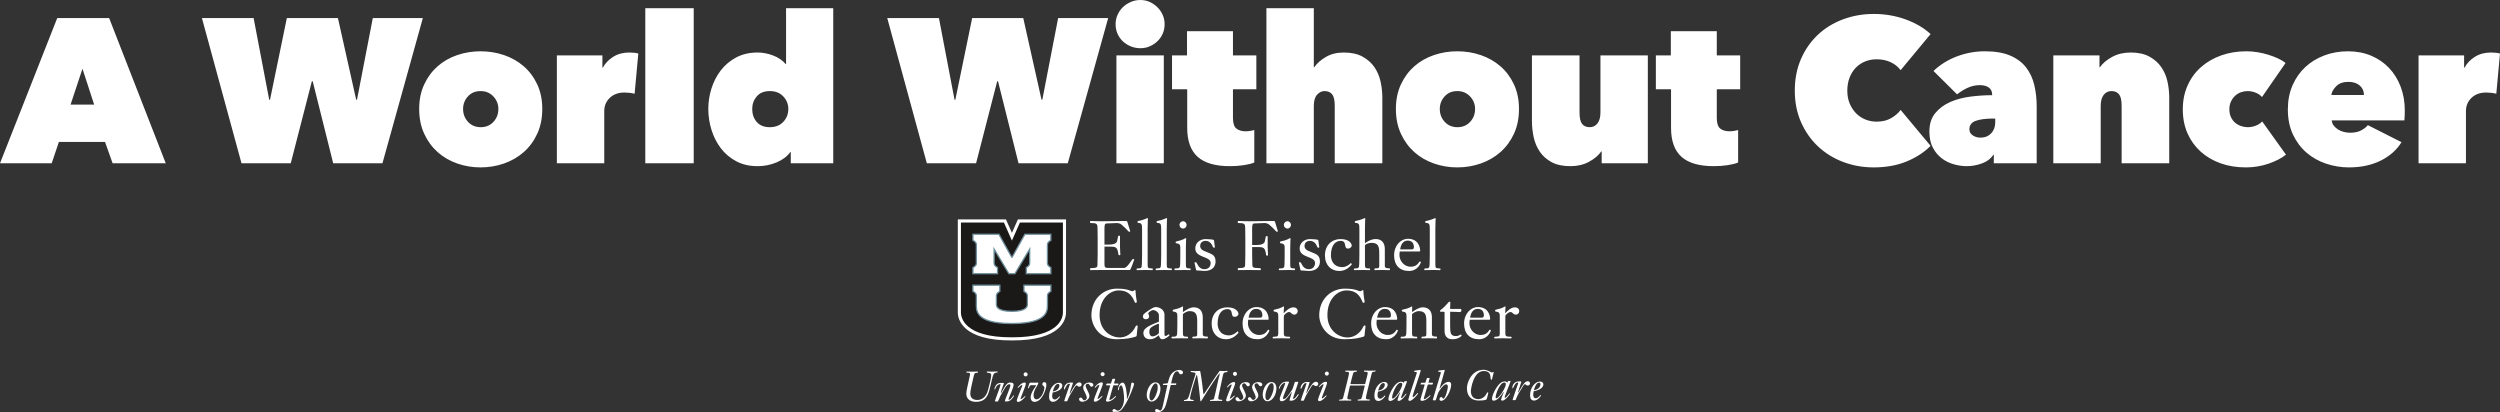 <?xml version="1.0" encoding="UTF-8" standalone="no"?>
<svg width="800px" height="132px" viewBox="0 0 800 132" version="1.1" xmlns="http://www.w3.org/2000/svg" xmlns:xlink="http://www.w3.org/1999/xlink" xmlns:sketch="http://www.bohemiancoding.com/sketch/ns">
    <rect x="0" y="0" width="800" height="132" fill="#333333" stroke="none"/>
    <!-- Generator: Sketch 3.4.2 (15857) - http://www.bohemiancoding.com/sketch -->
    <title>project-awwoc-logo</title>
    <desc>Created with Sketch.</desc>
    <defs>
        <path id="path-1" d="M0,63 L186.875,63 L186.875,0.791 L0,0.791"></path>
    </defs>
    <g id="Homepage" stroke="none" stroke-width="1" fill="none" fill-rule="evenodd" sketch:type="MSPage">
        <g id="Desktop-HD" sketch:type="MSArtboardGroup" transform="translate(-320, -4542)">
            <g id="project-awwoc" sketch:type="MSLayerGroup" transform="translate(0, 4096)">
                <g id="project-awwoc-logo" transform="translate(320, 446)">
                    <path d="M18.316,5.777 L34.924,5.777 L53.043,52.255 L36.04,52.255 L33.611,45.428 L18.841,45.428 L16.543,52.255 L0,52.255 L18.316,5.777 Z M26.39,21.992 L22.583,33.48 L30.132,33.48 L26.39,21.992 Z M93.037,52.255 L77.281,52.255 L64.612,5.777 L81.155,5.777 L86.144,31.905 L86.406,31.905 L91.79,5.777 L108.136,5.777 L113.978,31.905 L114.241,31.905 L119.296,5.777 L135.314,5.777 L122.381,52.255 L106.626,52.255 L100.061,25.996 L99.798,25.996 L93.037,52.255 Z M173.528,34.859 C173.528,37.835 172.992,40.482 171.919,42.802 C170.847,45.122 169.403,47.08 167.587,48.677 C165.77,50.275 163.67,51.489 161.284,52.321 C158.899,53.152 156.394,53.568 153.768,53.568 C151.186,53.568 148.702,53.152 146.317,52.321 C143.932,51.489 141.842,50.275 140.048,48.677 C138.253,47.08 136.82,45.122 135.748,42.802 C134.675,40.482 134.139,37.835 134.139,34.859 C134.139,31.926 134.675,29.312 135.748,27.014 C136.82,24.716 138.253,22.78 140.048,21.204 C141.842,19.629 143.932,18.436 146.317,17.626 C148.702,16.817 151.186,16.412 153.768,16.412 C156.394,16.412 158.899,16.817 161.284,17.626 C163.67,18.436 165.77,19.629 167.587,21.204 C169.403,22.78 170.847,24.716 171.919,27.014 C172.992,29.312 173.528,31.926 173.528,34.859 L173.528,34.859 Z M153.768,29.147 C152.105,29.147 150.759,29.716 149.731,30.854 C148.702,31.992 148.188,33.327 148.188,34.859 C148.188,36.478 148.713,37.857 149.763,38.995 C150.814,40.132 152.17,40.701 153.834,40.701 C155.497,40.701 156.853,40.132 157.904,38.995 C158.954,37.857 159.479,36.478 159.479,34.859 C159.479,33.327 158.943,31.992 157.871,30.854 C156.799,29.716 155.431,29.147 153.768,29.147 L153.768,29.147 Z M178.196,17.725 L192.77,17.725 L192.77,21.664 L192.901,21.664 C193.645,20.263 194.75,19.103 196.216,18.184 C197.682,17.265 199.4,16.806 201.369,16.806 C202.551,16.806 203.514,16.915 204.258,17.134 L203.076,30.001 C202.595,29.87 202.059,29.771 201.468,29.705 C200.877,29.64 200.341,29.607 199.86,29.607 C197.89,29.607 196.315,30.176 195.133,31.314 C193.951,32.452 193.361,33.852 193.361,35.515 L193.361,52.255 L178.196,52.255 L178.196,17.725 Z M206.497,2.626 L221.99,2.626 L221.99,52.255 L206.497,52.255 L206.497,2.626 Z M226.658,34.859 C226.658,32.627 226.997,30.438 227.676,28.294 C228.354,26.15 229.35,24.224 230.663,22.517 C231.976,20.81 233.617,19.432 235.586,18.381 C237.556,17.331 239.831,16.806 242.414,16.806 C244.077,16.806 245.74,17.123 247.403,17.758 C249.066,18.392 250.401,19.3 251.407,20.482 L251.539,20.482 L251.539,2.626 L266.637,2.626 L266.637,52.255 L253.048,52.255 L253.048,48.645 L252.917,48.645 C251.911,50.045 250.444,51.15 248.519,51.96 C246.593,52.769 244.558,53.174 242.414,53.174 C239.831,53.174 237.556,52.649 235.586,51.599 C233.617,50.548 231.976,49.159 230.663,47.43 C229.35,45.701 228.354,43.743 227.676,41.555 C226.997,39.366 226.658,37.135 226.658,34.859 L226.658,34.859 Z M240.707,34.859 C240.707,36.522 241.188,37.911 242.151,39.027 C243.114,40.143 244.514,40.701 246.352,40.701 C248.147,40.701 249.58,40.132 250.652,38.995 C251.725,37.857 252.261,36.478 252.261,34.859 C252.261,33.327 251.725,31.992 250.652,30.854 C249.58,29.716 248.147,29.147 246.352,29.147 C244.514,29.147 243.114,29.716 242.151,30.854 C241.188,31.992 240.707,33.327 240.707,34.859 L240.707,34.859 Z M312.343,52.255 L296.587,52.255 L283.917,5.777 L300.46,5.777 L305.45,31.905 L305.712,31.905 L311.095,5.777 L327.441,5.777 L333.284,31.905 L333.547,31.905 L338.602,5.777 L354.619,5.777 L341.687,52.255 L325.932,52.255 L319.367,25.996 L319.104,25.996 L312.343,52.255 Z M357.253,17.725 L372.417,17.725 L372.417,52.255 L357.253,52.255 L357.253,17.725 Z M356.99,7.746 C356.99,6.696 357.198,5.7 357.614,4.759 C358.029,3.818 358.598,2.998 359.321,2.298 C360.043,1.597 360.885,1.039 361.848,0.624 C362.811,0.208 363.839,0 364.933,0 C365.984,0 366.968,0.208 367.888,0.624 C368.807,1.039 369.627,1.597 370.349,2.298 C371.071,2.998 371.64,3.818 372.056,4.759 C372.472,5.7 372.68,6.696 372.68,7.746 C372.68,8.841 372.472,9.858 372.056,10.799 C371.64,11.74 371.071,12.55 370.349,13.228 C369.627,13.906 368.807,14.442 367.888,14.836 C366.968,15.23 365.984,15.427 364.933,15.427 C363.839,15.427 362.811,15.23 361.848,14.836 C360.885,14.442 360.043,13.906 359.321,13.228 C358.598,12.55 358.029,11.74 357.614,10.799 C357.198,9.858 356.99,8.841 356.99,7.746 L356.99,7.746 Z M393.563,53.174 C388.924,53.174 385.488,52.179 383.256,50.187 C381.024,48.196 379.908,45.1 379.908,40.898 L379.908,28.557 L375.05,28.557 L375.05,17.725 L379.843,17.725 L379.843,9.978 L394.548,9.978 L394.548,17.725 L402.031,17.725 L402.031,28.557 L394.548,28.557 L394.548,37.747 C394.548,39.41 394.909,40.537 395.631,41.128 C396.353,41.719 397.349,42.014 398.618,42.014 C399.099,42.014 399.602,41.971 400.128,41.883 C400.653,41.795 401.069,41.708 401.375,41.62 L401.375,51.993 C400.587,52.343 399.482,52.627 398.06,52.846 C396.637,53.065 395.138,53.174 393.563,53.174 L393.563,53.174 Z M430.004,16.806 C432.412,16.806 434.414,17.243 436.011,18.119 C437.609,18.994 438.878,20.121 439.819,21.499 C440.76,22.878 441.416,24.421 441.788,26.128 C442.16,27.834 442.346,29.541 442.346,31.248 L442.346,52.255 L427.116,52.255 L427.116,33.874 C427.116,32.123 426.842,30.898 426.295,30.198 C425.748,29.498 424.928,29.147 423.834,29.147 C422.958,29.147 422.171,29.53 421.47,30.296 C420.77,31.062 420.42,32.277 420.42,33.94 L420.42,52.255 L405.255,52.255 L405.255,2.626 L420.42,2.626 L420.42,21.532 L420.551,21.532 C421.427,20.263 422.674,19.158 424.293,18.217 C425.912,17.276 427.816,16.806 430.004,16.806 L430.004,16.806 Z M486.075,34.859 C486.075,37.835 485.538,40.482 484.466,42.802 C483.394,45.122 481.95,47.08 480.133,48.677 C478.317,50.275 476.217,51.489 473.831,52.321 C471.446,53.152 468.941,53.568 466.315,53.568 C463.733,53.568 461.249,53.152 458.864,52.321 C456.479,51.489 454.389,50.275 452.594,48.677 C450.8,47.08 449.367,45.122 448.295,42.802 C447.222,40.482 446.686,37.835 446.686,34.859 C446.686,31.926 447.222,29.312 448.295,27.014 C449.367,24.716 450.8,22.78 452.594,21.204 C454.389,19.629 456.479,18.436 458.864,17.626 C461.249,16.817 463.733,16.412 466.315,16.412 C468.941,16.412 471.446,16.817 473.831,17.626 C476.217,18.436 478.317,19.629 480.133,21.204 C481.95,22.78 483.394,24.716 484.466,27.014 C485.538,29.312 486.075,31.926 486.075,34.859 L486.075,34.859 Z M466.315,29.147 C464.652,29.147 463.306,29.716 462.277,30.854 C461.249,31.992 460.735,33.327 460.735,34.859 C460.735,36.478 461.26,37.857 462.31,38.995 C463.361,40.132 464.717,40.701 466.38,40.701 C468.043,40.701 469.4,40.132 470.451,38.995 C471.501,37.857 472.026,36.478 472.026,34.859 C472.026,33.327 471.49,31.992 470.418,30.854 C469.345,29.716 467.978,29.147 466.315,29.147 L466.315,29.147 Z M527.308,52.255 L512.538,52.255 L512.538,48.448 L512.406,48.448 C511.531,49.717 510.229,50.822 508.5,51.763 C506.772,52.704 504.791,53.174 502.559,53.174 C500.108,53.174 498.095,52.748 496.52,51.894 C494.944,51.041 493.686,49.925 492.745,48.546 C491.804,47.168 491.148,45.614 490.776,43.885 C490.404,42.157 490.218,40.439 490.218,38.732 L490.218,17.725 L505.448,17.725 L505.448,35.975 C505.448,37.725 505.721,38.951 506.268,39.651 C506.815,40.351 507.636,40.701 508.73,40.701 C509.737,40.701 510.557,40.297 511.192,39.487 C511.827,38.677 512.144,37.507 512.144,35.975 L512.144,17.725 L527.308,17.725 L527.308,52.255 Z M548.388,53.174 C543.749,53.174 540.314,52.179 538.082,50.187 C535.85,48.196 534.734,45.1 534.734,40.898 L534.734,28.557 L529.876,28.557 L529.876,17.725 L534.668,17.725 L534.668,9.978 L549.373,9.978 L549.373,17.725 L556.857,17.725 L556.857,28.557 L549.373,28.557 L549.373,37.747 C549.373,39.41 549.734,40.537 550.456,41.128 C551.178,41.719 552.174,42.014 553.443,42.014 C553.925,42.014 554.428,41.971 554.953,41.883 C555.478,41.795 555.894,41.708 556.2,41.62 L556.2,51.993 C555.413,52.343 554.308,52.627 552.885,52.846 C551.463,53.065 549.964,53.174 548.388,53.174 L548.388,53.174 Z M574.334,29.016 C574.334,25.296 574.99,21.926 576.303,18.906 C577.616,15.887 579.41,13.305 581.686,11.16 C583.962,9.016 586.643,7.363 589.728,6.204 C592.813,5.044 596.107,4.464 599.608,4.464 C603.197,4.464 606.588,5.044 609.783,6.204 C612.978,7.363 615.648,8.928 617.792,10.897 L608.208,22.451 C607.332,21.313 606.238,20.449 604.925,19.858 C603.612,19.267 602.146,18.972 600.527,18.972 C599.214,18.972 597.989,19.202 596.851,19.661 C595.713,20.121 594.717,20.788 593.864,21.664 C593.01,22.539 592.343,23.6 591.862,24.848 C591.38,26.095 591.139,27.484 591.139,29.016 C591.139,30.548 591.391,31.916 591.894,33.119 C592.398,34.323 593.076,35.362 593.929,36.237 C594.783,37.113 595.779,37.78 596.916,38.24 C598.054,38.699 599.258,38.929 600.527,38.929 C602.321,38.929 603.864,38.557 605.155,37.813 C606.446,37.069 607.464,36.194 608.208,35.187 L617.792,46.675 C615.692,48.776 613.109,50.45 610.046,51.697 C606.982,52.945 603.503,53.568 599.608,53.568 C596.107,53.568 592.813,52.977 589.728,51.796 C586.643,50.614 583.962,48.94 581.686,46.774 C579.41,44.607 577.616,42.025 576.303,39.027 C574.99,36.029 574.334,32.692 574.334,29.016 L574.334,29.016 Z M637.625,37.944 C635.393,37.944 633.599,38.185 632.242,38.666 C630.885,39.148 630.207,40.045 630.207,41.358 C630.207,41.839 630.316,42.244 630.535,42.572 C630.754,42.901 631.038,43.174 631.389,43.393 C631.739,43.612 632.122,43.776 632.537,43.885 C632.953,43.995 633.336,44.049 633.686,44.049 C635.13,44.049 636.29,43.59 637.165,42.671 C638.041,41.752 638.478,40.57 638.478,39.126 L638.478,37.944 L637.625,37.944 Z M637.494,30.329 C637.494,29.279 637.133,28.502 636.411,27.999 C635.688,27.495 634.737,27.244 633.555,27.244 C632.154,27.244 630.831,27.539 629.583,28.13 C628.336,28.721 627.231,29.41 626.268,30.198 L618.719,22.714 C620.819,20.701 623.314,19.147 626.202,18.053 C629.091,16.959 632.067,16.412 635.13,16.412 C638.413,16.412 641.126,16.871 643.271,17.79 C645.415,18.709 647.111,19.979 648.358,21.598 C649.606,23.217 650.481,25.099 650.984,27.244 C651.488,29.388 651.739,31.664 651.739,34.071 L651.739,52.255 L638.019,52.255 L638.019,49.498 L637.888,49.498 C637.012,50.811 635.765,51.752 634.146,52.321 C632.526,52.89 630.951,53.174 629.419,53.174 C628.062,53.174 626.673,52.977 625.251,52.583 C623.828,52.19 622.537,51.555 621.377,50.68 C620.218,49.804 619.266,48.667 618.522,47.266 C617.778,45.866 617.406,44.137 617.406,42.08 C617.406,39.673 618.029,37.714 619.277,36.204 C620.524,34.695 622.11,33.513 624.036,32.66 C625.962,31.806 628.117,31.226 630.502,30.92 C632.887,30.614 635.218,30.46 637.494,30.46 L637.494,30.329 Z M657.064,17.725 L671.835,17.725 L671.835,21.532 L671.966,21.532 C672.841,20.263 674.143,19.158 675.872,18.217 C677.601,17.276 679.581,16.806 681.813,16.806 C684.22,16.806 686.222,17.243 687.82,18.119 C689.417,18.994 690.686,20.121 691.627,21.499 C692.568,22.878 693.225,24.421 693.597,26.128 C693.969,27.834 694.155,29.541 694.155,31.248 L694.155,52.255 L678.924,52.255 L678.924,33.874 C678.924,32.123 678.651,30.898 678.104,30.198 C677.557,29.498 676.736,29.147 675.642,29.147 C674.636,29.147 673.815,29.552 673.18,30.362 C672.546,31.172 672.228,32.342 672.228,33.874 L672.228,52.255 L657.064,52.255 L657.064,17.725 Z M718.648,53.568 C715.716,53.568 713.025,53.131 710.574,52.255 C708.123,51.38 706,50.133 704.206,48.513 C702.412,46.894 701.011,44.947 700.005,42.671 C698.998,40.395 698.495,37.835 698.495,34.99 C698.495,32.189 699.009,29.64 700.037,27.342 C701.066,25.044 702.499,23.086 704.337,21.467 C706.175,19.847 708.331,18.6 710.804,17.725 C713.276,16.849 715.957,16.412 718.845,16.412 C720.027,16.412 721.22,16.51 722.423,16.707 C723.627,16.904 724.786,17.178 725.902,17.528 C727.018,17.878 728.047,18.272 728.988,18.709 C729.929,19.147 730.727,19.629 731.384,20.154 L723.835,31.051 C723.309,30.438 722.62,29.968 721.767,29.64 C720.913,29.312 720.093,29.147 719.305,29.147 C718.561,29.147 717.839,29.268 717.139,29.508 C716.438,29.749 715.815,30.121 715.268,30.624 C714.72,31.128 714.272,31.74 713.922,32.463 C713.572,33.185 713.397,34.027 713.397,34.99 C713.397,35.953 713.572,36.795 713.922,37.517 C714.272,38.24 714.72,38.83 715.268,39.29 C715.815,39.749 716.438,40.1 717.139,40.34 C717.839,40.581 718.561,40.701 719.305,40.701 C720.18,40.701 721.034,40.537 721.865,40.209 C722.697,39.881 723.375,39.432 723.9,38.863 L731.515,49.498 C730.071,50.636 728.2,51.599 725.902,52.387 C723.605,53.174 721.187,53.568 718.648,53.568 L718.648,53.568 Z M756.469,30.395 C756.469,29.169 756.02,28.163 755.123,27.375 C754.226,26.587 753.011,26.193 751.479,26.193 C749.816,26.193 748.525,26.653 747.606,27.572 C746.687,28.491 746.162,29.432 746.031,30.395 L756.469,30.395 Z M769.532,35.318 C769.532,35.887 769.521,36.467 769.5,37.058 C769.478,37.649 769.445,38.141 769.401,38.535 L746.162,38.535 C746.206,39.148 746.414,39.695 746.786,40.176 C747.158,40.658 747.617,41.073 748.164,41.423 C748.711,41.774 749.324,42.036 750.002,42.211 C750.681,42.386 751.37,42.474 752.07,42.474 C753.471,42.474 754.641,42.222 755.582,41.719 C756.523,41.216 757.234,40.658 757.716,40.045 L768.482,45.494 C766.95,47.988 764.729,49.958 761.819,51.402 C758.908,52.846 755.528,53.568 751.676,53.568 C749.182,53.568 746.753,53.174 744.389,52.387 C742.026,51.599 739.936,50.428 738.12,48.874 C736.304,47.321 734.849,45.384 733.755,43.065 C732.66,40.745 732.113,38.054 732.113,34.99 C732.113,32.145 732.617,29.574 733.623,27.276 C734.63,24.979 735.998,23.031 737.726,21.434 C739.455,19.836 741.49,18.6 743.831,17.725 C746.173,16.849 748.678,16.412 751.348,16.412 C754.061,16.412 756.534,16.882 758.766,17.823 C760.998,18.764 762.913,20.077 764.51,21.762 C766.108,23.447 767.344,25.449 768.219,27.769 C769.095,30.088 769.532,32.605 769.532,35.318 L769.532,35.318 Z M773.938,17.725 L788.512,17.725 L788.512,21.664 L788.643,21.664 C789.387,20.263 790.492,19.103 791.958,18.184 C793.424,17.265 795.142,16.806 797.112,16.806 C798.293,16.806 799.256,16.915 800,17.134 L798.818,30.001 C798.337,29.87 797.801,29.771 797.21,29.705 C796.619,29.64 796.083,29.607 795.602,29.607 C793.632,29.607 792.057,30.176 790.875,31.314 C789.693,32.452 789.103,33.852 789.103,35.515 L789.103,52.255 L773.938,52.255 L773.938,17.725 Z" id="A-World-Without-Canc" fill="#FFFFFF" sketch:type="MSShapeGroup"></path>
                    <g id="MUef-BW" transform="translate(307, 69)">
                        <path d="M16.799,39.439 C32.282,39.504 33.631,32.955 33.631,31.002 L33.631,1.717 L19.047,1.717 L16.814,6.755 L14.582,1.717 L0,1.717 L0,31.002 C0,32.955 1.347,39.504 16.831,39.439 L16.799,39.439" id="Fill-1" stroke="#FFFFFF" fill="#1A1918" sketch:type="MSShapeGroup"></path>
                        <path d="M16.807,30.624 C21.818,30.624 21.73,28.86 21.762,28.419 L21.762,25.62 C21.762,25.053 21.375,24.611 20.669,24.234 L20.669,22.267 L29.279,22.267 L29.279,24.219 C28.571,24.596 28.186,25.037 28.186,25.604 L28.186,28.105 C28.154,29.932 29.012,34.529 16.807,34.529 C4.6,34.529 5.46,29.932 5.427,28.105 L5.427,25.604 C5.427,25.037 5.042,24.596 4.335,24.219 L4.335,22.267 L12.944,22.267 L12.944,24.234 C12.237,24.611 11.852,25.053 11.852,25.62 L11.852,28.419 C11.883,28.86 11.796,30.624 16.807,30.624" id="Fill-2" fill="#FFFFFF" sketch:type="MSShapeGroup"></path>
                        <path d="M16.807,30.624 C21.818,30.624 21.73,28.86 21.762,28.419 L21.762,25.62 C21.762,25.053 21.375,24.611 20.669,24.234 L20.669,22.267 L29.279,22.267 L29.279,24.219 C28.571,24.596 28.186,25.037 28.186,25.604 L28.186,28.105 C28.154,29.932 29.012,34.529 16.807,34.529 C4.6,34.529 5.46,29.932 5.427,28.105 L5.427,25.604 C5.427,25.037 5.042,24.596 4.335,24.219 L4.335,22.267 L12.944,22.267 L12.944,24.234 C12.237,24.611 11.852,25.053 11.852,25.62 L11.852,28.419 C11.883,28.86 11.796,30.624 16.807,30.624 L16.807,30.624 Z" id="Stroke-3" stroke="#6F8F9D" stroke-width="0.417" sketch:type="MSShapeGroup"></path>
                        <path d="M16.807,13.438 L20.966,5.952 L29.269,5.952 L29.269,7.905 C28.562,8.282 28.178,8.73 28.178,9.298 L28.178,15.243 C28.178,15.809 28.562,16.25 29.269,16.628 L29.269,18.58 L21.408,18.58 L21.408,16.613 C22.114,16.234 22.5,15.794 22.5,15.229 L22.5,10.699 L17.778,18.58 L15.836,18.58 L11.113,10.699 L11.113,15.229 C11.113,15.794 11.498,16.234 12.205,16.613 L12.205,18.58 L4.343,18.58 L4.343,16.628 C5.05,16.25 5.436,15.809 5.436,15.243 L5.436,9.298 C5.436,8.73 5.05,8.282 4.343,7.905 L4.343,5.952 L12.648,5.952 L16.807,13.438" id="Fill-4" fill="#FFFFFF" sketch:type="MSShapeGroup"></path>
                        <path d="M16.807,13.438 L20.966,5.952 L29.269,5.952 L29.269,7.905 C28.562,8.282 28.178,8.73 28.178,9.298 L28.178,15.243 C28.178,15.809 28.562,16.25 29.269,16.628 L29.269,18.58 L21.408,18.58 L21.408,16.613 C22.114,16.234 22.5,15.794 22.5,15.229 L22.5,10.699 L17.778,18.58 L15.836,18.58 L11.113,10.699 L11.113,15.229 C11.113,15.794 11.498,16.234 12.205,16.613 L12.205,18.58 L4.343,18.58 L4.343,16.628 C5.05,16.25 5.436,15.809 5.436,15.243 L5.436,9.298 C5.436,8.73 5.05,8.282 4.343,7.905 L4.343,5.952 L12.648,5.952 L16.807,13.438" id="Stroke-5" stroke="#6F8F9D" stroke-width="0.417" sketch:type="MSShapeGroup"></path>
                        <path d="M45.482,17.403 C42.248,17.403 42.16,17.447 42.005,17.447 C41.83,17.447 41.83,17.359 41.83,17.161 C41.83,16.919 41.83,16.787 42.292,16.787 C44.03,16.787 44.162,16.413 44.184,15.819 C44.228,14.719 44.25,13.289 44.25,12.343 L44.25,6.952 C44.25,5.39 44.228,4.861 44.206,3.85 C44.184,2.551 43.81,2.375 42.049,2.375 C41.808,2.375 41.808,2.199 41.808,2.001 C41.808,1.869 41.852,1.715 42.005,1.715 C42.182,1.715 44.096,1.803 45.482,1.803 C48.056,1.803 51.269,1.715 52.875,1.715 C53.381,1.715 53.667,1.715 53.711,1.891 C54.283,3.915 54.679,4.861 54.679,4.993 C54.679,5.126 54.547,5.147 54.349,5.147 C53.997,5.147 53.821,4.51 51.885,2.881 C51.555,2.595 51.027,2.375 50.367,2.375 C49.794,2.375 47.902,2.463 47.066,2.507 C46.56,2.529 46.428,2.969 46.428,4.201 L46.428,9.262 L47.902,9.262 C50.279,9.262 50.455,8.294 50.499,8.052 C50.763,6.424 50.829,6.424 50.983,6.424 C51.247,6.424 51.401,6.445 51.401,6.578 L51.401,9.878 C51.401,11.198 51.511,11.946 51.511,12.497 C51.511,12.65 51.357,12.673 51.225,12.673 C50.961,12.673 50.917,12.585 50.895,12.431 C50.564,10.055 50.168,9.922 48.034,9.922 L46.428,9.922 L46.428,15.599 C46.428,16.457 46.692,16.743 47.506,16.743 L52.743,16.743 C53.579,16.743 54.855,14.631 55.317,14.037 C55.405,13.949 55.471,13.905 55.604,13.905 C55.823,13.905 55.956,13.927 55.956,14.059 C55.956,14.125 54.812,17.403 54.569,17.403 L45.482,17.403" id="Fill-6" fill="#FFFFFF" sketch:type="MSShapeGroup"></path>
                        <path d="M60.244,15.357 C60.244,16.611 60.288,16.875 61.256,16.875 C61.85,16.875 61.894,16.897 61.894,17.161 C61.894,17.293 61.894,17.447 61.674,17.447 C61.564,17.447 61.278,17.403 59.738,17.403 C57.669,17.403 57.097,17.447 56.877,17.447 C56.701,17.447 56.701,17.315 56.701,17.205 C56.701,16.919 56.723,16.875 57.537,16.875 C58,16.875 58.197,16.655 58.33,16.348 C58.417,16.149 58.461,13.245 58.461,12.299 L58.461,4.598 C58.461,2.684 58.396,2.419 57.186,2.31 C57.053,2.287 56.987,2.199 56.987,2.045 C56.987,1.869 57.053,1.759 57.163,1.737 C58.945,1.429 60.002,0.791 60.222,0.791 C60.31,0.791 60.354,0.901 60.354,1.033 C60.354,1.121 60.244,1.341 60.244,4.201 L60.244,15.357" id="Fill-7" fill="#FFFFFF" sketch:type="MSShapeGroup"></path>
                        <path d="M66.36,15.357 C66.36,16.611 66.404,16.875 67.372,16.875 C67.966,16.875 68.01,16.897 68.01,17.161 C68.01,17.293 68.01,17.447 67.79,17.447 C67.68,17.447 67.394,17.403 65.854,17.403 C63.786,17.403 63.213,17.447 62.994,17.447 C62.817,17.447 62.817,17.315 62.817,17.205 C62.817,16.919 62.839,16.875 63.653,16.875 C64.116,16.875 64.313,16.655 64.446,16.348 C64.534,16.149 64.578,13.245 64.578,12.299 L64.578,4.598 C64.578,2.684 64.512,2.419 63.302,2.31 C63.169,2.287 63.104,2.199 63.104,2.045 C63.104,1.869 63.169,1.759 63.279,1.737 C65.062,1.429 66.118,0.791 66.338,0.791 C66.426,0.791 66.47,0.901 66.47,1.033 C66.47,1.121 66.36,1.341 66.36,4.201 L66.36,15.357" id="Fill-8" fill="#FFFFFF" sketch:type="MSShapeGroup"></path>
                        <path d="M70.43,2.969 C70.43,2.375 70.914,1.803 71.574,1.803 C72.234,1.803 72.718,2.375 72.718,2.969 C72.718,3.563 72.234,4.136 71.574,4.136 C70.914,4.136 70.43,3.563 70.43,2.969 L70.43,2.969 Z M72.476,15.357 C72.476,16.611 72.52,16.875 73.488,16.875 C73.972,16.875 74.017,16.897 74.017,17.161 C74.017,17.293 74.017,17.447 73.796,17.447 C73.687,17.447 73.4,17.403 71.97,17.403 C69.902,17.403 69.33,17.447 68.999,17.447 C68.824,17.447 68.824,17.315 68.824,17.205 C68.824,16.919 68.846,16.875 69.66,16.875 C70.232,16.875 70.43,16.655 70.562,16.348 C70.65,16.149 70.694,14.587 70.694,13.179 L70.694,10.164 C70.694,9.395 70.496,8.954 69.396,8.844 C69.22,8.822 69.198,8.734 69.198,8.58 C69.198,8.404 69.264,8.294 69.373,8.272 C71.882,7.766 72.19,7.193 72.454,7.193 C72.542,7.193 72.586,7.304 72.586,7.436 C72.586,7.523 72.476,7.744 72.476,10.604 L72.476,15.357 L72.476,15.357 Z" id="Fill-9" fill="#FFFFFF" sketch:type="MSShapeGroup"></path>
                        <path d="M81.981,14.719 C81.981,15.797 81.409,17.711 78.395,17.711 C77.998,17.711 76.722,17.535 75.864,17.535 C75.82,17.535 75.754,17.47 75.754,17.426 C75.732,17.205 75.248,15.268 75.248,15.049 C75.248,14.917 75.556,14.917 75.644,14.917 C76.172,14.917 76.304,17.14 78.416,17.14 C79.979,17.14 80.419,15.951 80.419,15.181 C80.419,12.871 75.49,13.619 75.49,10.494 C75.49,8.69 76.986,7.502 78.835,7.502 C79.847,7.502 81.123,7.678 81.211,7.7 C81.497,7.766 81.541,8.184 81.541,8.316 C81.585,9.218 81.783,9.79 81.783,10.076 C81.783,10.208 81.651,10.252 81.541,10.252 C81.343,10.252 81.211,10.23 81.101,9.944 C80.947,9.57 80.374,8.074 78.812,8.074 C77.778,8.074 77.052,8.668 77.052,9.725 C77.052,10.494 77.602,10.956 78.086,11.198 C80.396,12.299 81.981,12.232 81.981,14.719" id="Fill-10" fill="#FFFFFF" sketch:type="MSShapeGroup"></path>
                        <path d="M91.506,6.952 C91.506,5.39 91.484,4.861 91.462,3.85 C91.44,2.551 91.066,2.375 89.306,2.375 C89.064,2.375 89.064,2.199 89.064,2.001 C89.064,1.869 89.108,1.715 89.262,1.715 C89.438,1.715 91.352,1.803 92.738,1.803 C95.312,1.803 98.525,1.715 100.131,1.715 C100.638,1.715 100.924,1.715 100.967,1.891 C101.539,3.915 101.936,4.861 101.936,4.993 C101.936,5.126 101.804,5.147 101.605,5.147 C101.254,5.147 101.078,4.51 99.141,2.881 C98.811,2.595 98.283,2.375 97.623,2.375 C97.051,2.375 95.159,2.463 94.323,2.507 C93.816,2.529 93.685,2.969 93.685,4.201 L93.685,9.395 L95.159,9.395 C97.535,9.395 97.711,8.426 97.755,8.184 C98.02,6.556 98.085,6.556 98.239,6.556 C98.503,6.556 98.657,6.578 98.657,6.71 L98.657,10.01 C98.657,11.33 98.768,12.078 98.768,12.629 C98.768,12.782 98.613,12.805 98.48,12.805 C98.217,12.805 98.173,12.717 98.15,12.562 C97.821,10.187 97.425,10.055 95.29,10.055 L93.685,10.055 L93.685,12.343 C93.685,13.289 93.706,14.719 93.751,15.819 C93.772,16.413 93.904,16.787 95.643,16.787 C96.479,16.787 96.479,16.919 96.479,17.161 C96.479,17.359 96.479,17.447 96.083,17.447 C95.929,17.447 95.841,17.403 92.585,17.403 C89.504,17.403 89.416,17.447 89.262,17.447 C89.086,17.447 89.086,17.359 89.086,17.161 C89.086,16.919 89.086,16.787 89.548,16.787 C91.286,16.787 91.418,16.413 91.44,15.819 C91.484,14.719 91.506,13.289 91.506,12.343 L91.506,6.952" id="Fill-11" fill="#FFFFFF" sketch:type="MSShapeGroup"></path>
                        <path d="M103.826,2.969 C103.826,2.375 104.311,1.803 104.971,1.803 C105.63,1.803 106.114,2.375 106.114,2.969 C106.114,3.563 105.63,4.136 104.971,4.136 C104.311,4.136 103.826,3.563 103.826,2.969 L103.826,2.969 Z M105.872,15.357 C105.872,16.611 105.916,16.875 106.885,16.875 C107.368,16.875 107.412,16.897 107.412,17.161 C107.412,17.293 107.412,17.447 107.192,17.447 C107.082,17.447 106.797,17.403 105.366,17.403 C103.298,17.403 102.726,17.447 102.396,17.447 C102.22,17.447 102.22,17.315 102.22,17.205 C102.22,16.919 102.242,16.875 103.056,16.875 C103.628,16.875 103.826,16.655 103.958,16.348 C104.046,16.149 104.09,14.587 104.09,13.179 L104.09,10.164 C104.09,9.395 103.893,8.954 102.791,8.844 C102.615,8.822 102.594,8.734 102.594,8.58 C102.594,8.404 102.66,8.294 102.77,8.272 C105.278,7.766 105.586,7.193 105.85,7.193 C105.938,7.193 105.982,7.304 105.982,7.436 C105.982,7.523 105.872,7.744 105.872,10.604 L105.872,15.357 L105.872,15.357 Z" id="Fill-12" fill="#FFFFFF" sketch:type="MSShapeGroup"></path>
                        <path d="M115.377,14.719 C115.377,15.797 114.805,17.711 111.791,17.711 C111.395,17.711 110.118,17.535 109.26,17.535 C109.216,17.535 109.15,17.47 109.15,17.426 C109.128,17.205 108.645,15.268 108.645,15.049 C108.645,14.917 108.952,14.917 109.04,14.917 C109.568,14.917 109.7,17.14 111.813,17.14 C113.375,17.14 113.814,15.951 113.814,15.181 C113.814,12.871 108.886,13.619 108.886,10.494 C108.886,8.69 110.383,7.502 112.23,7.502 C113.242,7.502 114.519,7.678 114.607,7.7 C114.893,7.766 114.938,8.184 114.938,8.316 C114.98,9.218 115.179,9.79 115.179,10.076 C115.179,10.208 115.047,10.252 114.938,10.252 C114.738,10.252 114.607,10.23 114.496,9.944 C114.343,9.57 113.771,8.074 112.209,8.074 C111.174,8.074 110.448,8.668 110.448,9.725 C110.448,10.494 110.998,10.956 111.482,11.198 C113.793,12.299 115.377,12.232 115.377,14.719" id="Fill-13" fill="#FFFFFF" sketch:type="MSShapeGroup"></path>
                        <path d="M124.859,15.555 C125.035,15.401 125.123,15.203 125.232,15.203 C125.299,15.203 125.563,15.357 125.563,15.511 C125.563,15.599 125.519,15.709 125.387,15.841 C124.265,17.117 122.988,17.711 121.536,17.711 C118.984,17.711 116.981,15.885 116.981,12.738 C116.981,9.482 119.138,7.502 121.977,7.502 C124.99,7.502 125.563,9.13 125.563,9.592 C125.563,9.856 125.211,10.538 124.396,10.538 C123.692,10.538 123.604,10.318 123.362,9.108 C123.297,8.778 123.143,8.074 121.998,8.074 C120.612,8.074 118.896,9.13 118.896,12.738 C118.896,13.729 119.27,16.479 122.637,16.479 C123.451,16.479 124.418,15.929 124.859,15.555" id="Fill-14" fill="#FFFFFF" sketch:type="MSShapeGroup"></path>
                        <path d="M129.785,8.822 C130.93,8.052 131.898,7.502 133.24,7.502 C133.988,7.502 136.145,7.656 136.145,10.803 L136.145,16.083 C136.145,16.457 136.211,16.875 137.574,16.875 C137.795,16.875 137.795,17.007 137.795,17.161 C137.795,17.293 137.795,17.447 137.486,17.447 C136.826,17.447 136.431,17.403 135.264,17.403 C133.482,17.403 133.13,17.447 132.954,17.447 C132.822,17.447 132.8,17.293 132.8,17.184 C132.8,17.073 132.844,16.875 133.107,16.875 C134.164,16.875 134.362,16.787 134.362,16.061 L134.362,12.123 C134.362,10.076 134.186,8.712 131.898,8.712 C130.951,8.712 129.873,9.152 129.785,9.526 L129.785,15.357 C129.785,16.611 129.83,16.875 130.798,16.875 C131.392,16.875 131.436,16.897 131.436,17.161 C131.436,17.293 131.436,17.447 131.216,17.447 C131.105,17.447 130.82,17.403 129.279,17.403 C127.211,17.403 126.639,17.447 126.419,17.447 C126.243,17.447 126.243,17.315 126.243,17.205 C126.243,16.919 126.266,16.875 127.079,16.875 C127.541,16.875 127.739,16.655 127.871,16.348 C127.959,16.149 128.004,13.245 128.004,12.299 L128.004,4.598 C128.004,2.684 127.938,2.419 126.727,2.31 C126.596,2.287 126.529,2.199 126.529,2.045 C126.529,1.869 126.596,1.759 126.705,1.737 C128.487,1.429 129.543,0.791 129.764,0.791 C129.852,0.791 129.896,0.901 129.896,1.033 C129.896,1.121 129.785,1.341 129.785,4.201 L129.785,8.822" id="Fill-15" fill="#FFFFFF" sketch:type="MSShapeGroup"></path>
                        <path d="M144.702,10.803 C145.143,10.803 145.45,10.67 145.45,10.076 C145.45,8.36 144.262,7.986 143.514,7.986 C141.93,7.986 141.27,9.307 141.049,10.803 L144.702,10.803 L144.702,10.803 Z M140.918,11.463 C140.852,11.881 140.829,12.299 140.829,12.717 C140.829,14.146 142.039,16.348 144.438,16.348 C145.45,16.348 146.309,16.039 147.012,15.027 C147.145,14.851 147.232,14.653 147.342,14.653 C147.496,14.653 147.694,14.851 147.694,14.917 C147.694,14.983 146.814,17.711 143.91,17.711 C140.764,17.711 139.113,15.775 139.113,12.694 C139.113,9.548 141.248,7.414 143.514,7.414 C147.166,7.414 147.452,10.561 147.452,11.221 C147.452,11.44 147.364,11.463 147.188,11.463 L140.918,11.463 L140.918,11.463 Z" id="Fill-16" fill="#FFFFFF" sketch:type="MSShapeGroup"></path>
                        <path d="M152.313,15.357 C152.313,16.611 152.357,16.875 153.326,16.875 C153.92,16.875 153.964,16.897 153.964,17.161 C153.964,17.293 153.964,17.447 153.744,17.447 C153.634,17.447 153.348,17.403 151.808,17.403 C149.739,17.403 149.167,17.447 148.947,17.447 C148.771,17.447 148.771,17.315 148.771,17.205 C148.771,16.919 148.793,16.875 149.607,16.875 C150.069,16.875 150.268,16.655 150.399,16.348 C150.487,16.149 150.531,13.245 150.531,12.299 L150.531,4.598 C150.531,2.684 150.465,2.419 149.255,2.31 C149.123,2.287 149.057,2.199 149.057,2.045 C149.057,1.869 149.123,1.759 149.232,1.737 C151.016,1.429 152.071,0.791 152.291,0.791 C152.379,0.791 152.424,0.901 152.424,1.033 C152.424,1.121 152.313,1.341 152.313,4.201 L152.313,15.357" id="Fill-17" fill="#FFFFFF" sketch:type="MSShapeGroup"></path>
                        <path d="M56.813,35.156 C56.946,35.156 57.056,35.179 57.056,35.421 C57.056,35.685 56.748,37.863 56.748,38.325 C56.748,38.522 56.66,38.655 56.439,38.721 C55.317,39.073 53.513,39.557 50.389,39.557 C44.47,39.557 42.248,34.849 42.248,31.9 C42.248,26.598 46.186,23.362 50.389,23.362 C54.129,23.362 54.767,24.199 55.361,24.199 C55.757,24.199 55.912,23.825 56.22,23.825 C56.264,23.825 56.374,23.869 56.374,24.089 C56.374,25.431 56.792,27.434 56.792,27.609 C56.792,27.808 56.527,27.895 56.374,27.895 C56.308,27.895 56.197,27.895 56.131,27.72 C55.186,25.299 53.799,23.935 50.961,23.935 C48.232,23.935 44.866,26.531 44.866,31.811 C44.866,36.675 48.342,38.985 51.357,38.985 C53.029,38.985 55.208,38.06 56.461,35.332 C56.505,35.223 56.594,35.156 56.813,35.156" id="Fill-18" fill="#FFFFFF" sketch:type="MSShapeGroup"></path>
                        <path d="M63.852,34.805 C63.852,34.694 63.786,34.584 63.698,34.584 C63.588,34.584 61.96,35.311 61.52,35.662 C60.903,36.125 60.793,36.455 60.793,37.268 C60.793,37.951 61.08,38.633 61.828,38.633 C62.664,38.633 63.852,37.863 63.852,37.467 L63.852,34.805 L63.852,34.805 Z M65.634,38.06 C65.634,38.413 65.788,38.501 66.008,38.501 C66.448,38.501 66.778,37.995 66.955,37.995 C67.064,37.995 67.24,38.148 67.24,38.237 C67.24,38.501 65.81,39.557 65.04,39.557 C64.248,39.557 64.072,39.051 63.83,38.281 C62.532,39.293 61.915,39.557 60.992,39.557 C59.275,39.557 58.879,38.303 58.879,37.599 C58.879,36.476 59.54,35.553 63.852,33.946 L63.852,31.944 C63.852,30.8 62.532,30.206 62.004,30.206 C61.498,30.206 60.441,30.998 60.441,31.218 C60.441,31.526 60.728,31.834 60.728,32.318 C60.728,32.56 60.529,33.154 59.649,33.154 C58.901,33.154 58.725,32.582 58.725,32.34 C58.725,31.746 58.879,31.46 60.529,30.359 C62.18,29.281 62.422,29.26 62.906,29.26 C63.61,29.26 65.634,29.788 65.634,31.79 L65.634,38.06 L65.634,38.06 Z" id="Fill-19" fill="#FFFFFF" sketch:type="MSShapeGroup"></path>
                        <path d="M71.529,37.203 C71.529,38.457 71.573,38.721 72.541,38.721 C73.135,38.721 73.18,38.743 73.18,39.007 C73.18,39.139 73.18,39.293 72.96,39.293 C72.85,39.293 72.563,39.249 71.023,39.249 C68.955,39.249 68.383,39.293 68.053,39.293 C67.877,39.293 67.877,39.161 67.877,39.051 C67.877,38.765 67.899,38.721 68.713,38.721 C69.285,38.721 69.483,38.501 69.615,38.193 C69.703,37.995 69.747,36.433 69.747,35.024 L69.747,32.01 C69.747,31.24 69.549,30.8 68.449,30.689 C68.273,30.668 68.251,30.58 68.251,30.426 C68.251,30.25 68.317,30.14 68.427,30.118 C70.935,29.611 71.243,29.039 71.507,29.039 C71.551,29.039 71.573,29.105 71.573,29.281 C71.573,29.414 71.529,29.897 71.529,30.866 C72.673,30.096 73.795,29.348 74.984,29.348 C75.732,29.348 77.888,29.502 77.888,32.648 L77.888,37.929 C77.888,38.303 77.954,38.721 79.318,38.721 C79.539,38.721 79.539,38.853 79.539,39.007 C79.539,39.139 79.539,39.293 79.23,39.293 C78.57,39.293 78.174,39.249 77.008,39.249 C75.226,39.249 74.873,39.293 74.698,39.293 C74.565,39.293 74.544,39.139 74.544,39.029 C74.544,38.919 74.588,38.721 74.852,38.721 C75.908,38.721 76.106,38.633 76.106,37.907 L76.106,33.969 C76.106,31.922 75.93,30.558 73.642,30.558 C72.806,30.558 71.617,31.306 71.529,31.57 L71.529,37.203" id="Fill-20" fill="#FFFFFF" sketch:type="MSShapeGroup"></path>
                        <path d="M88.602,37.4 C88.778,37.247 88.866,37.049 88.976,37.049 C89.042,37.049 89.306,37.203 89.306,37.356 C89.306,37.444 89.262,37.555 89.13,37.686 C88.008,38.963 86.731,39.557 85.279,39.557 C82.727,39.557 80.725,37.73 80.725,34.584 C80.725,31.328 82.881,29.348 85.719,29.348 C88.734,29.348 89.306,30.976 89.306,31.437 C89.306,31.702 88.954,32.384 88.14,32.384 C87.436,32.384 87.348,32.164 87.105,30.954 C87.04,30.624 86.886,29.92 85.741,29.92 C84.355,29.92 82.639,30.976 82.639,34.584 C82.639,35.574 83.013,38.325 86.379,38.325 C87.194,38.325 88.162,37.774 88.602,37.4" id="Fill-21" fill="#FFFFFF" sketch:type="MSShapeGroup"></path>
                        <path d="M96.213,32.648 C96.653,32.648 96.961,32.516 96.961,31.922 C96.961,30.206 95.773,29.832 95.025,29.832 C93.441,29.832 92.781,31.152 92.561,32.648 L96.213,32.648 L96.213,32.648 Z M92.429,33.309 C92.363,33.726 92.341,34.144 92.341,34.562 C92.341,35.992 93.551,38.193 95.949,38.193 C96.961,38.193 97.819,37.885 98.523,36.873 C98.655,36.696 98.744,36.499 98.854,36.499 C99.008,36.499 99.205,36.696 99.205,36.763 C99.205,36.829 98.325,39.557 95.421,39.557 C92.274,39.557 90.624,37.621 90.624,34.54 C90.624,31.393 92.759,29.26 95.025,29.26 C98.678,29.26 98.963,32.406 98.963,33.066 C98.963,33.286 98.875,33.309 98.699,33.309 L92.429,33.309 L92.429,33.309 Z" id="Fill-22" fill="#FFFFFF" sketch:type="MSShapeGroup"></path>
                        <path d="M102.043,32.01 C102.043,31.24 101.845,30.8 100.744,30.689 C100.568,30.668 100.547,30.58 100.547,30.426 C100.547,30.25 100.612,30.14 100.723,30.118 C103.23,29.611 103.539,29.039 103.803,29.039 C103.847,29.039 103.891,29.172 103.891,29.26 C103.891,29.523 103.781,30.073 103.781,31.262 C104.507,30.447 105.695,29.348 106.861,29.348 C107.631,29.348 108.27,29.766 108.27,30.58 C108.27,31.152 107.83,31.68 107.191,31.68 C106.289,31.68 106.157,30.844 105.497,30.844 C105.123,30.844 104.529,31.174 103.979,31.79 C103.824,31.966 103.824,32.208 103.824,32.428 L103.824,37.423 C103.824,38.237 103.824,38.721 104.925,38.721 C105.739,38.721 105.827,38.743 105.827,38.985 C105.827,39.271 105.739,39.293 105.497,39.293 C104.705,39.293 104.001,39.249 102.988,39.249 C101.229,39.249 100.854,39.293 100.437,39.293 C100.282,39.293 100.238,39.161 100.238,39.007 C100.238,38.787 100.502,38.721 100.92,38.721 C101.867,38.721 102.043,38.545 102.043,37.599 L102.043,32.01" id="Fill-23" fill="#FFFFFF" sketch:type="MSShapeGroup"></path>
                        <path d="M129.72,35.156 C129.852,35.156 129.962,35.179 129.962,35.421 C129.962,35.685 129.654,37.863 129.654,38.325 C129.654,38.522 129.566,38.655 129.346,38.721 C128.224,39.073 126.42,39.557 123.295,39.557 C117.376,39.557 115.154,34.849 115.154,31.9 C115.154,26.598 119.092,23.362 123.295,23.362 C127.035,23.362 127.674,24.199 128.268,24.199 C128.664,24.199 128.818,23.825 129.126,23.825 C129.17,23.825 129.279,23.869 129.279,24.089 C129.279,25.431 129.697,27.434 129.697,27.609 C129.697,27.808 129.434,27.895 129.279,27.895 C129.214,27.895 129.104,27.895 129.037,27.72 C128.092,25.299 126.705,23.935 123.867,23.935 C121.139,23.935 117.771,26.531 117.771,31.811 C117.771,36.675 121.248,38.985 124.264,38.985 C125.936,38.985 128.113,38.06 129.367,35.332 C129.412,35.223 129.5,35.156 129.72,35.156" id="Fill-24" fill="#FFFFFF" sketch:type="MSShapeGroup"></path>
                        <path d="M137.353,32.648 C137.793,32.648 138.101,32.516 138.101,31.922 C138.101,30.206 136.912,29.832 136.164,29.832 C134.58,29.832 133.92,31.152 133.699,32.648 L137.353,32.648 L137.353,32.648 Z M133.568,33.309 C133.502,33.726 133.479,34.144 133.479,34.562 C133.479,35.992 134.689,38.193 137.088,38.193 C138.101,38.193 138.959,37.885 139.662,36.873 C139.795,36.696 139.883,36.499 139.992,36.499 C140.146,36.499 140.345,36.696 140.345,36.763 C140.345,36.829 139.465,39.557 136.561,39.557 C133.414,39.557 131.764,37.621 131.764,34.54 C131.764,31.393 133.898,29.26 136.164,29.26 C139.816,29.26 140.103,32.406 140.103,33.066 C140.103,33.286 140.015,33.309 139.839,33.309 L133.568,33.309 L133.568,33.309 Z" id="Fill-25" fill="#FFFFFF" sketch:type="MSShapeGroup"></path>
                        <path d="M144.854,37.203 C144.854,38.457 144.898,38.721 145.866,38.721 C146.46,38.721 146.504,38.743 146.504,39.007 C146.504,39.139 146.504,39.293 146.284,39.293 C146.174,39.293 145.889,39.249 144.348,39.249 C142.279,39.249 141.707,39.293 141.377,39.293 C141.201,39.293 141.201,39.161 141.201,39.051 C141.201,38.765 141.224,38.721 142.037,38.721 C142.609,38.721 142.808,38.501 142.939,38.193 C143.027,37.995 143.072,36.433 143.072,35.024 L143.072,32.01 C143.072,31.24 142.873,30.8 141.773,30.689 C141.598,30.668 141.576,30.58 141.576,30.426 C141.576,30.25 141.642,30.14 141.752,30.118 C144.26,29.611 144.568,29.039 144.832,29.039 C144.876,29.039 144.898,29.105 144.898,29.281 C144.898,29.414 144.854,29.897 144.854,30.866 C145.998,30.096 147.12,29.348 148.309,29.348 C149.057,29.348 151.213,29.502 151.213,32.648 L151.213,37.929 C151.213,38.303 151.279,38.721 152.643,38.721 C152.863,38.721 152.863,38.853 152.863,39.007 C152.863,39.139 152.863,39.293 152.555,39.293 C151.895,39.293 151.499,39.249 150.332,39.249 C148.551,39.249 148.198,39.293 148.022,39.293 C147.891,39.293 147.868,39.139 147.868,39.029 C147.868,38.919 147.912,38.721 148.176,38.721 C149.232,38.721 149.431,38.633 149.431,37.907 L149.431,33.969 C149.431,31.922 149.254,30.558 146.967,30.558 C146.13,30.558 144.941,31.306 144.854,31.57 L144.854,37.203" id="Fill-26" fill="#FFFFFF" sketch:type="MSShapeGroup"></path>
                        <path d="M157.042,35.377 C157.042,37.709 157.24,38.545 158.979,38.545 C159.727,38.545 160.387,38.039 160.475,38.039 C160.563,38.039 160.717,38.259 160.717,38.391 C160.717,38.522 159.793,39.557 157.79,39.557 C155.26,39.557 155.26,37.379 155.26,36.829 L155.26,31.042 C155.26,30.866 155.193,30.756 155.039,30.756 L153.939,30.756 C153.873,30.756 153.808,30.689 153.808,30.558 C153.808,30.47 153.83,30.338 153.939,30.25 C155.986,28.71 156.404,27.543 156.844,27.543 C156.977,27.543 157.107,27.631 157.107,27.829 C157.107,28.226 157.042,28.6 157.042,29.853 L160.43,29.853 C160.584,29.853 160.65,30.008 160.65,30.315 C160.65,30.601 160.519,30.866 160.057,30.866 C159.902,30.866 158.868,30.756 157.042,30.756 L157.042,35.377" id="Fill-27" fill="#FFFFFF" sketch:type="MSShapeGroup"></path>
                        <path d="M167.096,32.648 C167.536,32.648 167.844,32.516 167.844,31.922 C167.844,30.206 166.656,29.832 165.908,29.832 C164.324,29.832 163.664,31.152 163.443,32.648 L167.096,32.648 L167.096,32.648 Z M163.312,33.309 C163.246,33.726 163.224,34.144 163.224,34.562 C163.224,35.992 164.434,38.193 166.832,38.193 C167.844,38.193 168.702,37.885 169.406,36.873 C169.538,36.696 169.627,36.499 169.736,36.499 C169.891,36.499 170.088,36.696 170.088,36.763 C170.088,36.829 169.208,39.557 166.304,39.557 C163.157,39.557 161.508,37.621 161.508,34.54 C161.508,31.393 163.642,29.26 165.908,29.26 C169.561,29.26 169.846,32.406 169.846,33.066 C169.846,33.286 169.758,33.309 169.582,33.309 L163.312,33.309 L163.312,33.309 Z" id="Fill-28" fill="#FFFFFF" sketch:type="MSShapeGroup"></path>
                        <path d="M172.926,32.01 C172.926,31.24 172.728,30.8 171.627,30.689 C171.451,30.668 171.43,30.58 171.43,30.426 C171.43,30.25 171.495,30.14 171.605,30.118 C174.113,29.611 174.422,29.039 174.686,29.039 C174.729,29.039 174.773,29.172 174.773,29.26 C174.773,29.523 174.664,30.073 174.664,31.262 C175.39,30.447 176.578,29.348 177.744,29.348 C178.514,29.348 179.152,29.766 179.152,30.58 C179.152,31.152 178.713,31.68 178.074,31.68 C177.172,31.68 177.04,30.844 176.38,30.844 C176.006,30.844 175.412,31.174 174.861,31.79 C174.707,31.966 174.707,32.208 174.707,32.428 L174.707,37.423 C174.707,38.237 174.707,38.721 175.808,38.721 C176.622,38.721 176.71,38.743 176.71,38.985 C176.71,39.271 176.622,39.293 176.38,39.293 C175.588,39.293 174.884,39.249 173.871,39.249 C172.111,39.249 171.737,39.293 171.319,39.293 C171.165,39.293 171.121,39.161 171.121,39.007 C171.121,38.787 171.385,38.721 171.803,38.721 C172.75,38.721 172.926,38.545 172.926,37.599 L172.926,32.01" id="Fill-29" fill="#FFFFFF" sketch:type="MSShapeGroup"></path>
                        <path d="M3.237,51.707 C3.356,51.115 3.423,50.926 3.422,50.63 C3.422,50.441 3.3,50.268 2.412,50.243 C2.237,50.243 2.237,50.189 2.236,50.055 C2.236,49.934 2.29,49.893 2.343,49.893 C2.478,49.893 3.569,49.943 4.026,49.942 C4.834,49.94 5.614,49.885 5.856,49.884 C5.937,49.884 5.951,49.991 5.951,50.085 C5.951,50.193 5.871,50.273 5.803,50.274 C5.467,50.274 5.037,50.344 4.942,50.437 C4.822,50.56 4.715,50.802 4.488,51.785 C3.836,54.64 3.49,56.121 3.493,56.982 C3.498,58.84 5.112,58.997 5.718,58.995 C7.05,58.992 8.529,58.248 9.183,55.769 C10.075,52.376 10.181,51.609 10.18,51.03 C10.178,50.478 9.841,50.425 9.478,50.332 C9.208,50.266 8.898,50.239 8.845,50.239 C8.818,50.239 8.764,50.145 8.764,50.078 C8.764,50.024 8.803,49.876 8.938,49.876 C9.086,49.875 9.988,49.927 10.244,49.926 C10.688,49.925 11.912,49.868 12.168,49.867 C12.222,49.867 12.263,49.935 12.263,50.042 C12.249,50.083 12.223,50.177 12.142,50.19 L11.671,50.259 C11.402,50.3 10.972,50.463 10.718,51.298 C10.278,52.739 9.761,55.957 9.052,57.398 C8.289,58.948 7.093,59.584 5.303,59.588 C3.594,59.593 2.218,58.749 2.214,56.999 C2.211,55.963 2.731,54.239 3.237,51.707" id="Fill-30" fill="#FFFFFF" sketch:type="MSShapeGroup"></path>
                        <path d="M14.653,59.457 C14.572,59.457 14.559,59.431 14.558,59.35 C14.557,58.851 16.324,55.038 16.322,54.338 C16.321,54.028 16.092,53.949 15.971,53.949 C15.083,53.951 14.427,55.446 13.141,57.657 C13.074,57.778 12.914,58.183 12.418,59.342 C12.392,59.409 12.365,59.463 12.271,59.463 L11.477,59.465 C11.41,59.465 11.369,59.451 11.369,59.357 C11.368,59.142 13.187,54.481 13.186,54.091 C13.186,54.023 13.172,53.93 13.078,53.93 C12.041,53.933 11.466,55.279 11.467,55.562 C11.467,55.602 11.386,55.63 11.346,55.63 C11.292,55.63 11.225,55.603 11.225,55.509 C11.224,55.185 11.664,53.543 13.117,53.539 L14.113,53.536 C14.194,53.536 14.248,53.563 14.248,53.657 C14.248,53.818 13.258,56.257 13.259,56.687 C13.26,56.755 13.26,56.782 13.3,56.782 C13.381,56.782 13.395,56.715 13.662,56.229 C15.109,53.601 15.512,53.426 16.279,53.424 C16.656,53.423 17.356,53.475 17.358,54.094 C17.361,55.197 15.727,58.297 15.728,58.821 C15.728,58.875 15.822,58.929 15.863,58.929 C16.496,58.927 17.219,57.513 17.367,57.512 C17.42,57.512 17.502,57.592 17.502,57.633 C17.502,57.808 16.456,59.452 15.353,59.455 L14.653,59.457" id="Fill-31" fill="#FFFFFF" sketch:type="MSShapeGroup"></path>
                        <path d="M21.195,50.154 C21.559,50.153 21.842,50.435 21.843,50.798 C21.844,51.161 21.562,51.445 21.199,51.446 C20.835,51.446 20.552,51.165 20.551,50.802 C20.55,50.438 20.832,50.154 21.195,50.154 L21.195,50.154 Z M18.759,55.166 C18.718,55.167 18.665,55.086 18.665,55.018 C18.664,54.884 19.844,53.414 20.854,53.411 C20.948,53.411 21.271,53.451 21.272,53.801 C21.273,54.366 19.574,58.341 19.575,58.569 C19.575,58.663 19.603,58.73 19.669,58.73 C19.993,58.729 20.919,57.759 20.986,57.759 C21.053,57.758 21.134,57.758 21.135,57.893 C21.135,57.96 19.712,59.673 18.771,59.607 C18.38,59.609 18.379,59.272 18.378,59.07 C18.377,58.693 20.144,54.476 20.143,54.409 C20.143,54.369 20.143,54.207 20.035,54.208 C19.685,54.209 19.189,54.802 18.866,55.099 C18.813,55.14 18.786,55.166 18.759,55.166 L18.759,55.166 Z" id="Fill-32" fill="#FFFFFF" sketch:type="MSShapeGroup"></path>
                        <path d="M24.662,53.455 C24.715,53.455 24.782,53.442 24.85,53.428 C24.917,53.415 25.011,53.4 25.105,53.4 C25.213,53.4 25.254,53.508 25.254,53.548 C25.255,54.181 23.739,55.746 23.743,57.495 C23.745,58.06 23.962,58.787 24.662,58.785 C26.115,58.781 27.199,56.235 27.196,55.011 C27.194,54.472 26.548,54.474 26.547,53.989 C26.546,53.639 26.761,53.289 27.151,53.288 C27.729,53.286 27.838,53.677 27.839,54.201 C27.843,55.467 26.467,59.588 24.045,59.595 C23.749,59.595 22.806,59.436 22.803,58.144 C22.799,56.596 24.57,54.506 24.569,54.357 C24.569,54.29 24.569,54.264 24.327,54.264 L22.901,54.268 C22.551,54.268 22.35,54.821 22.256,55.131 C22.23,55.225 22.203,55.252 22.096,55.252 C22.042,55.252 21.948,55.199 21.947,55.146 C21.947,54.983 22.387,53.461 22.603,53.461 L24.662,53.455" id="Fill-33" fill="#FFFFFF" sketch:type="MSShapeGroup"></path>
                        <path d="M32.023,54.405 C32.022,54.163 31.901,53.841 31.591,53.842 C30.865,53.844 30.275,54.841 29.888,56.269 C31.57,56.063 32.024,54.89 32.023,54.405 L32.023,54.405 Z M32.939,54.417 C32.94,55.062 32.378,56.114 29.849,56.604 C29.796,56.901 29.689,57.386 29.69,57.709 C29.691,58.274 29.895,58.839 30.554,58.837 C31.294,58.835 31.925,57.81 32.019,57.81 C32.14,57.81 32.18,57.904 32.18,57.985 C32.181,58.093 31.135,59.576 29.991,59.579 C28.968,59.582 28.698,58.761 28.695,57.887 C28.689,55.343 30.339,53.494 31.819,53.491 C32.452,53.489 32.937,53.758 32.939,54.417 L32.939,54.417 Z" id="Fill-34" fill="#FFFFFF" sketch:type="MSShapeGroup"></path>
                        <path d="M33.65,59.408 C33.583,59.408 33.556,59.354 33.556,59.327 C33.555,59.071 35.373,54.021 35.372,53.939 C35.372,53.846 35.304,53.778 35.103,53.778 C34.322,53.78 33.762,55.639 33.614,55.64 C33.506,55.64 33.465,55.613 33.465,55.546 C33.462,54.47 34.187,53.431 35.452,53.428 L36.138,53.426 C36.286,53.426 36.367,53.479 36.367,53.533 C36.368,53.641 35.285,56.739 35.286,56.86 C35.286,56.914 35.326,56.954 35.353,56.954 C35.447,56.954 35.581,56.645 35.956,55.983 C37.015,54.15 37.618,53.368 38.412,53.366 C38.816,53.365 39.126,53.647 39.127,54.051 C39.128,54.428 38.806,54.738 38.429,54.739 C37.77,54.74 37.809,54.31 37.486,54.31 C37.338,54.31 37.029,54.716 36.909,54.904 C35.448,57.264 35.26,57.546 34.551,59.27 C34.512,59.365 34.471,59.406 34.391,59.406 L33.65,59.408" id="Fill-35" fill="#FFFFFF" sketch:type="MSShapeGroup"></path>
                        <path d="M38.773,58.224 C39.46,58.222 39.354,59.11 40.041,59.108 C40.229,59.108 40.78,58.838 40.779,58.245 C40.778,57.774 40.304,56.848 40.155,56.552 C39.898,56.081 39.628,55.517 39.626,55.059 C39.624,54.022 40.605,53.414 41.574,53.412 C42.207,53.41 42.88,53.61 42.881,54.229 C42.882,54.472 42.641,54.742 42.304,54.742 C41.685,54.744 41.736,53.802 41.104,53.804 C40.714,53.805 40.405,54.06 40.406,54.465 C40.407,54.868 40.758,55.473 41.001,55.971 C41.312,56.602 41.61,57.14 41.612,57.745 C41.615,58.782 40.257,59.553 39.329,59.555 C38.791,59.557 38.292,59.274 38.29,58.723 C38.29,58.48 38.531,58.225 38.773,58.224" id="Fill-36" fill="#FFFFFF" sketch:type="MSShapeGroup"></path>
                        <path d="M45.844,50.091 C46.207,50.09 46.491,50.371 46.491,50.734 C46.492,51.098 46.21,51.382 45.847,51.383 C45.484,51.383 45.2,51.101 45.199,50.738 C45.199,50.375 45.48,50.091 45.844,50.091 L45.844,50.091 Z M43.407,55.102 C43.367,55.103 43.313,55.022 43.313,54.955 C43.312,54.82 44.493,53.351 45.502,53.348 C45.596,53.348 45.919,53.388 45.92,53.737 C45.922,54.303 44.223,58.277 44.223,58.506 C44.224,58.6 44.25,58.667 44.318,58.667 C44.641,58.666 45.567,57.695 45.634,57.695 C45.702,57.694 45.783,57.694 45.783,57.829 C45.783,57.896 44.361,59.609 43.419,59.544 C43.028,59.546 43.027,59.209 43.027,59.007 C43.026,58.63 44.792,54.413 44.792,54.346 C44.792,54.306 44.791,54.143 44.683,54.144 C44.333,54.145 43.837,54.738 43.515,55.035 C43.461,55.076 43.434,55.102 43.407,55.102 L43.407,55.102 Z" id="Fill-37" fill="#FFFFFF" sketch:type="MSShapeGroup"></path>
                        <g id="Group-41">
                            <mask id="mask-2" sketch:name="Clip 39" fill="white">
                                <use xlink:href="#path-1"></use>
                            </mask>
                            <g id="Clip-39"></g>
                            <path d="M47.105,54.3 C46.984,54.3 46.944,54.273 46.944,54.206 C46.943,54.139 47.09,53.734 47.266,53.733 L48.342,53.73 C48.423,53.73 48.45,53.73 48.49,53.704 C48.531,53.649 48.544,53.596 48.958,52.316 C48.971,52.249 49.051,52.222 49.119,52.222 L49.738,52.22 C49.832,52.22 49.859,52.246 49.859,52.341 C49.859,52.408 49.499,53.473 49.5,53.62 C49.5,53.701 49.567,53.727 49.634,53.727 L50.792,53.725 C50.886,53.725 50.926,53.751 50.927,53.886 C50.927,53.939 50.807,54.33 50.658,54.331 C50.43,54.331 50.214,54.318 50.012,54.306 C49.811,54.306 49.609,54.293 49.407,54.294 C49.272,54.294 49.219,54.523 49.139,54.778 C49.032,55.156 47.992,58.711 47.992,58.752 C47.993,58.913 48.073,58.98 48.181,58.98 C48.719,58.979 49.954,57.697 50.021,57.697 C50.088,57.696 50.143,57.724 50.143,57.805 C50.144,58.006 48.748,59.53 47.361,59.534 C47.079,59.535 46.917,59.36 46.916,59.037 C46.915,58.849 48.264,54.553 48.263,54.391 C48.263,54.323 48.195,54.297 48.061,54.297 L47.105,54.3" id="Fill-38" fill="#FFFFFF" sketch:type="MSShapeGroup" mask="url(#mask-2)"></path>
                            <path d="M55.029,53.674 C55.056,53.525 55.109,53.431 55.258,53.431 C55.594,53.43 55.904,53.631 55.905,53.847 C55.906,54.398 54.275,58.695 52.76,60.946 C51.942,62.16 51.271,62.996 49.778,63 C49.307,63.001 48.983,62.867 48.982,62.41 C48.981,62.222 49.209,61.898 49.546,61.897 C50.084,61.895 50.032,62.407 50.866,62.405 C51.324,62.404 52.721,61.162 52.713,58.497 C52.711,57.636 52.406,54.299 51.733,54.328 C51.007,54.356 51.146,55.864 50.93,55.864 C50.742,55.865 50.742,55.77 50.741,55.568 C50.74,55.058 51.288,53.44 52.243,53.438 C53.441,53.435 53.613,57.755 53.614,58.092 C53.615,58.348 53.562,58.751 53.616,58.751 C53.656,58.751 53.937,58.226 54.231,57.376 C54.512,56.568 54.712,55.841 55.029,53.674" id="Fill-40" fill="#FFFFFF" sketch:type="MSShapeGroup" mask="url(#mask-2)"></path>
                        </g>
                        <path d="M62.752,53.707 C61.877,53.71 60.821,56.472 60.825,57.723 C60.826,58.221 60.801,59.149 61.555,59.147 C62.255,59.145 63.473,56.505 63.469,55.132 C63.467,54.137 63.304,53.706 62.752,53.707 L62.752,53.707 Z M61.489,59.498 C60.318,59.501 59.951,58.236 59.949,57.456 C59.944,55.599 61.123,53.361 62.711,53.357 C63.788,53.354 64.342,54.161 64.345,55.399 C64.35,57.189 63.211,59.493 61.489,59.498 L61.489,59.498 Z" id="Fill-42" fill="#FFFFFF" sketch:type="MSShapeGroup"></path>
                        <path d="M65.255,54.199 C65.175,54.199 65.134,54.173 65.134,54.145 C65.134,54.078 65.174,53.809 65.268,53.795 C66.613,53.684 66.654,53.684 66.734,53.455 C66.881,53.037 67.04,52.176 67.388,51.421 C67.923,50.249 69.092,49.397 70.411,49.394 C70.801,49.393 71.556,49.594 71.557,50.092 C71.558,50.481 71.384,50.778 70.953,50.779 C70.064,50.781 70.399,49.839 69.712,49.841 C69.43,49.841 68.555,49.844 67.97,52.752 C67.904,53.089 67.77,53.506 67.771,53.614 C67.771,53.681 67.825,53.681 67.865,53.681 L69.305,53.677 C69.386,53.677 69.413,53.677 69.413,53.758 C69.413,53.77 69.36,54.188 69.266,54.188 L67.799,54.192 C67.651,54.193 67.597,54.287 67.557,54.476 C66.241,60.535 65.907,61.572 65.034,62.315 C64.604,62.68 64.053,62.964 63.475,62.965 C63.071,62.966 62.626,62.859 62.625,62.375 C62.624,62.105 62.88,61.89 63.136,61.89 C63.633,61.888 63.944,62.371 64.294,62.37 C64.536,62.37 64.832,62.141 65.111,60.861 C66.135,56.188 66.548,54.478 66.548,54.33 C66.547,54.263 66.494,54.196 66.426,54.196 L65.255,54.199" id="Fill-43" fill="#FFFFFF" sketch:type="MSShapeGroup"></path>
                        <path d="M73.824,58.362 C73.825,58.874 74.054,58.914 74.713,58.966 C74.861,58.978 74.982,58.992 74.983,59.046 C74.983,59.153 74.97,59.328 74.835,59.329 C74.714,59.329 74.58,59.303 72.978,59.307 C72.184,59.309 72.077,59.336 71.915,59.336 C71.848,59.337 71.848,59.283 71.848,59.216 C71.847,59.095 71.914,59 71.981,59 C72.169,58.999 72.546,58.931 72.748,58.836 C73.044,58.714 73.393,58.121 73.659,57.098 C74.179,55.172 75.18,51.993 75.367,51.333 C75.394,51.239 75.581,50.673 75.58,50.593 C75.58,50.525 75.539,50.31 75.175,50.23 L74.139,50.03 C74.031,50.004 74.004,49.977 74.003,49.856 C74.003,49.749 74.07,49.708 74.151,49.708 C74.313,49.707 75.134,49.759 75.551,49.758 C75.753,49.758 76.695,49.701 76.896,49.701 C77.004,49.7 77.072,49.768 77.085,49.835 C77.604,52.579 77.894,55.472 78.004,56.427 C78.073,57.06 78.114,57.126 78.168,57.126 C78.235,57.126 78.302,57.032 78.355,56.965 C79.335,55.589 82.297,50.978 83.142,49.887 C83.236,49.765 83.303,49.685 83.41,49.684 C83.491,49.684 84.286,49.735 84.474,49.735 C84.635,49.734 85.335,49.679 85.725,49.678 C85.806,49.678 85.806,49.719 85.806,49.826 C85.807,49.961 85.78,50.041 85.672,50.055 C85.484,50.068 85.054,50.138 84.865,50.191 C84.543,50.286 84.409,50.731 84.33,51.148 C83.492,55.336 82.84,57.868 82.841,58.38 C82.842,58.797 83.111,58.85 83.354,58.876 L84.026,58.955 C84.094,58.969 84.134,58.969 84.135,59.09 C84.135,59.13 84.081,59.305 83.987,59.306 C83.826,59.306 83.745,59.279 82.749,59.281 C80.932,59.286 80.582,59.313 80.353,59.314 C80.232,59.314 80.205,59.261 80.205,59.193 C80.205,59.032 80.231,59.005 80.487,58.964 L81.106,58.869 C81.294,58.854 81.442,58.706 81.495,58.518 C82.122,56.161 82.732,52.768 83.252,50.963 C83.292,50.814 83.332,50.56 83.332,50.518 C83.332,50.478 83.318,50.451 83.264,50.451 C83.224,50.451 82.849,50.924 82.768,51.045 C80.783,53.876 78.706,57.192 77.513,59.134 C77.486,59.187 77.352,59.431 77.231,59.431 C77.191,59.431 77.124,59.403 77.068,58.919 C76.695,55.071 76.188,51.466 76.066,51.116 C76.053,51.075 76.039,51.009 75.958,51.009 C75.891,51.009 75.851,51.062 75.383,52.518 C74.075,56.585 73.823,58.16 73.824,58.362" id="Fill-44" fill="#FFFFFF" sketch:type="MSShapeGroup"></path>
                        <path d="M88.186,49.981 C88.549,49.98 88.832,50.263 88.833,50.626 C88.834,50.989 88.552,51.272 88.189,51.273 C87.826,51.274 87.542,50.992 87.541,50.629 C87.54,50.266 87.822,49.982 88.186,49.981 L88.186,49.981 Z M85.749,54.994 C85.709,54.994 85.655,54.914 85.655,54.847 C85.654,54.712 86.835,53.241 87.844,53.239 C87.938,53.239 88.261,53.278 88.262,53.628 C88.264,54.193 86.564,58.168 86.565,58.396 C86.565,58.491 86.592,58.559 86.66,58.558 C86.983,58.558 87.909,57.586 87.976,57.586 C88.044,57.586 88.124,57.586 88.125,57.72 C88.125,57.787 86.703,59.5 85.761,59.436 C85.37,59.437 85.369,59.1 85.369,58.897 C85.368,58.52 87.134,54.304 87.133,54.237 C87.133,54.196 87.133,54.035 87.025,54.035 C86.675,54.036 86.179,54.63 85.856,54.927 C85.803,54.967 85.776,54.994 85.749,54.994 L85.749,54.994 Z" id="Fill-45" fill="#FFFFFF" sketch:type="MSShapeGroup"></path>
                        <path d="M88.838,58.095 C89.525,58.093 89.419,58.981 90.106,58.979 C90.294,58.979 90.845,58.709 90.844,58.116 C90.843,57.645 90.369,56.719 90.22,56.423 C89.963,55.952 89.693,55.388 89.691,54.93 C89.689,53.893 90.67,53.285 91.639,53.283 C92.271,53.281 92.945,53.481 92.946,54.101 C92.947,54.343 92.706,54.612 92.369,54.613 C91.75,54.615 91.801,53.673 91.169,53.675 C90.779,53.676 90.47,53.932 90.471,54.336 C90.472,54.739 90.823,55.344 91.066,55.842 C91.377,56.474 91.675,57.011 91.677,57.616 C91.68,58.653 90.322,59.424 89.394,59.426 C88.855,59.428 88.356,59.145 88.355,58.594 C88.354,58.352 88.596,58.096 88.838,58.095" id="Fill-46" fill="#FFFFFF" sketch:type="MSShapeGroup"></path>
                        <path d="M92.821,58.085 C93.507,58.083 93.402,58.972 94.088,58.97 C94.277,58.969 94.828,58.698 94.826,58.106 C94.825,57.635 94.352,56.708 94.203,56.412 C93.946,55.942 93.675,55.377 93.674,54.92 C93.671,53.884 94.652,53.275 95.622,53.272 C96.254,53.271 96.928,53.472 96.928,54.091 C96.93,54.333 96.687,54.603 96.352,54.603 C95.732,54.605 95.784,53.663 95.151,53.665 C94.761,53.666 94.452,53.922 94.453,54.325 C94.454,54.729 94.805,55.334 95.049,55.831 C95.36,56.463 95.658,57.001 95.659,57.606 C95.662,58.643 94.305,59.413 93.376,59.416 C92.838,59.417 92.339,59.136 92.337,58.584 C92.337,58.342 92.579,58.085 92.821,58.085" id="Fill-47" fill="#FFFFFF" sketch:type="MSShapeGroup"></path>
                        <path d="M99.859,53.612 C98.984,53.614 97.93,56.376 97.932,57.627 C97.934,58.125 97.908,59.054 98.662,59.052 C99.363,59.05 100.58,56.409 100.576,55.036 C100.574,54.041 100.412,53.61 99.859,53.612 L99.859,53.612 Z M98.596,59.402 C97.426,59.405 97.059,58.142 97.057,57.36 C97.053,55.504 98.23,53.266 99.818,53.262 C100.896,53.259 101.449,54.065 101.453,55.304 C101.457,57.094 100.318,59.397 98.596,59.402 L98.596,59.402 Z" id="Fill-48" fill="#FFFFFF" sketch:type="MSShapeGroup"></path>
                        <path d="M105.822,59.222 C105.727,59.223 105.646,59.195 105.646,59.088 C105.646,58.846 106.393,56.65 106.393,56.502 C106.393,56.462 106.379,56.421 106.354,56.422 C106.299,56.422 105.105,58.241 104.301,58.93 C103.883,59.281 103.48,59.39 103.076,59.391 C102.754,59.392 102.512,59.177 102.51,58.585 C102.508,57.992 104.26,54.085 104.26,53.628 C104.26,53.547 104.178,53.479 104.098,53.479 C103.828,53.48 102.834,54.061 102.461,55.328 C102.447,55.382 102.406,55.382 102.34,55.382 C102.271,55.382 102.23,55.314 102.23,55.221 C102.23,54.884 102.752,53.86 103.344,53.495 C103.613,53.333 104.043,53.09 105.227,53.087 C105.309,53.087 105.469,53.126 105.471,53.314 C105.471,53.57 103.557,57.801 103.559,58.42 C103.559,58.608 103.721,58.689 103.814,58.689 C104.271,58.688 104.742,58.242 105.762,56.8 C106.393,55.95 106.646,55.397 106.699,55.25 C107.314,53.565 107.287,53.189 107.488,53.188 L108.283,53.186 C108.391,53.186 108.457,53.239 108.457,53.28 C108.459,53.509 106.773,58.17 106.775,58.466 C106.775,58.533 106.803,58.641 106.883,58.641 C107.502,58.639 108.332,57.089 108.387,57.089 C108.467,57.089 108.574,57.102 108.574,57.196 C108.576,57.466 107.504,59.218 106.359,59.221 L105.822,59.222" id="Fill-49" fill="#FFFFFF" sketch:type="MSShapeGroup"></path>
                        <path d="M109.373,59.213 C109.307,59.213 109.279,59.159 109.279,59.133 C109.277,58.877 111.096,53.825 111.096,53.744 C111.096,53.65 111.027,53.583 110.826,53.584 C110.045,53.586 109.484,55.444 109.336,55.444 C109.229,55.444 109.188,55.418 109.188,55.352 C109.186,54.274 109.91,53.236 111.176,53.232 L111.861,53.23 C112.01,53.23 112.09,53.284 112.09,53.338 C112.09,53.445 111.008,56.544 111.008,56.665 C111.008,56.719 111.049,56.76 111.076,56.76 C111.17,56.759 111.305,56.449 111.68,55.788 C112.738,53.956 113.342,53.174 114.135,53.171 C114.539,53.17 114.85,53.452 114.85,53.856 C114.852,54.232 114.529,54.543 114.152,54.544 C113.492,54.546 113.531,54.115 113.209,54.115 C113.061,54.116 112.752,54.52 112.631,54.709 C111.172,57.068 110.982,57.351 110.273,59.076 C110.234,59.17 110.193,59.211 110.113,59.211 L109.373,59.213" id="Fill-50" fill="#FFFFFF" sketch:type="MSShapeGroup"></path>
                        <path d="M117.584,49.905 C117.947,49.904 118.23,50.186 118.232,50.55 C118.232,50.913 117.951,51.196 117.588,51.197 C117.225,51.198 116.941,50.917 116.939,50.554 C116.939,50.19 117.221,49.906 117.584,49.905 L117.584,49.905 Z M115.148,54.918 C115.107,54.918 115.053,54.838 115.053,54.771 C115.053,54.636 116.232,53.166 117.242,53.163 C117.336,53.163 117.66,53.203 117.66,53.553 C117.662,54.118 115.963,58.093 115.963,58.321 C115.965,58.415 115.992,58.482 116.059,58.482 C116.381,58.481 117.309,57.511 117.375,57.51 C117.441,57.51 117.523,57.51 117.523,57.644 C117.523,57.712 116.102,59.425 115.16,59.359 C114.77,59.36 114.768,59.024 114.768,58.822 C114.766,58.445 116.533,54.228 116.531,54.161 C116.531,54.121 116.531,53.959 116.424,53.959 C116.074,53.96 115.578,54.554 115.256,54.851 C115.201,54.892 115.174,54.918 115.148,54.918 L115.148,54.918 Z" id="Fill-51" fill="#FFFFFF" sketch:type="MSShapeGroup"></path>
                        <path d="M129.65,53.912 C129.854,53.912 129.854,53.885 129.906,53.655 C130.533,51.138 130.68,50.612 130.678,50.383 C130.678,50.235 130.678,49.952 129.789,49.955 C129.467,49.956 129.453,49.835 129.451,49.768 C129.451,49.7 129.479,49.565 129.613,49.565 C129.775,49.564 130.139,49.617 131.35,49.614 C132.695,49.611 132.938,49.557 133.031,49.557 C133.152,49.556 133.18,49.556 133.18,49.637 C133.18,49.798 133.166,49.946 132.668,49.947 C132.266,49.948 132.051,50.084 131.904,50.663 C130.238,57.248 130.092,58.002 130.094,58.379 C130.094,58.715 130.377,58.836 131.225,58.833 C131.346,58.833 131.359,58.874 131.359,58.928 C131.361,59.062 131.334,59.184 131.172,59.184 C131.078,59.184 130.984,59.157 129.639,59.161 C127.916,59.165 127.674,59.192 127.564,59.193 C127.457,59.193 127.457,59.099 127.457,59.072 C127.457,58.924 127.523,58.843 127.578,58.843 C128.574,58.84 128.682,58.665 128.867,57.897 C129.6,54.854 129.721,54.504 129.721,54.464 C129.721,54.355 129.586,54.356 129.451,54.356 L125.197,54.367 C125.076,54.368 124.996,54.395 124.957,54.57 C124.25,57.681 124.131,58.26 124.131,58.394 C124.133,58.664 124.32,58.851 125.289,58.849 C125.371,58.849 125.424,58.876 125.426,59.023 C125.426,59.172 125.398,59.198 125.236,59.199 C125.115,59.199 124.859,59.173 123.326,59.177 C122.102,59.181 121.832,59.208 121.645,59.208 C121.535,59.208 121.51,59.195 121.51,59.102 C121.508,58.899 121.549,58.886 121.832,58.857 C122.611,58.789 122.693,58.788 122.879,58.007 C124.33,52.109 124.678,50.991 124.676,50.426 C124.676,50.049 124.432,49.969 123.76,49.971 C123.518,49.971 123.477,49.903 123.477,49.81 C123.477,49.769 123.516,49.581 123.611,49.58 C123.867,49.58 124.729,49.632 125.428,49.63 C126.127,49.628 126.895,49.572 127.082,49.571 C127.164,49.571 127.191,49.585 127.191,49.773 C127.191,49.922 127.15,49.962 127.004,49.962 C126.451,49.963 126.115,50.059 125.969,50.584 C125.836,51.056 125.156,53.573 125.156,53.815 C125.156,53.924 125.25,53.924 125.344,53.923 L129.65,53.912" id="Fill-52" fill="#FFFFFF" sketch:type="MSShapeGroup"></path>
                        <path d="M136.137,54.138 C136.135,53.895 136.014,53.572 135.703,53.573 C134.977,53.575 134.387,54.573 134,56 C135.682,55.794 136.137,54.622 136.137,54.138 L136.137,54.138 Z M137.051,54.148 C137.053,54.795 136.49,55.846 133.961,56.337 C133.908,56.633 133.801,57.118 133.803,57.441 C133.805,58.006 134.008,58.571 134.666,58.569 C135.406,58.567 136.037,57.543 136.131,57.542 C136.252,57.542 136.293,57.637 136.293,57.717 C136.293,57.825 135.248,59.308 134.104,59.31 C133.08,59.313 132.811,58.493 132.807,57.618 C132.801,55.075 134.451,53.226 135.932,53.223 C136.564,53.221 137.049,53.489 137.051,54.148 L137.051,54.148 Z" id="Fill-53" fill="#FFFFFF" sketch:type="MSShapeGroup"></path>
                        <path d="M141.732,53.988 C141.732,53.706 141.65,53.504 141.18,53.506 C139.82,53.509 138.457,57.214 138.461,58.209 C138.461,58.425 138.541,58.546 138.662,58.545 C139.578,58.543 141.736,55.119 141.732,53.988 L141.732,53.988 Z M143.158,52.989 C143.197,52.989 143.238,52.989 143.238,53.069 C143.238,53.365 141.354,57.758 141.354,58.216 C141.354,58.296 141.381,58.391 141.488,58.39 C141.879,58.389 142.805,56.946 142.965,56.946 C143.02,56.946 143.086,57 143.086,57.054 C143.088,57.161 141.572,59.292 140.629,59.294 C140.334,59.295 140.213,59.134 140.211,58.985 C140.211,58.636 141.053,56.655 141.053,56.601 C141.053,56.561 141.039,56.534 141,56.534 C140.879,56.534 140.611,57.073 140.463,57.263 C139.779,58.179 138.84,59.299 137.844,59.301 C137.387,59.303 137.305,58.993 137.305,58.63 C137.301,57.58 138.559,54.993 139.768,53.859 C140.467,53.211 140.951,53.156 141.408,53.155 C141.799,53.154 141.92,53.248 142.014,53.342 C142.109,53.435 142.137,53.53 142.176,53.53 C142.283,53.529 142.35,52.991 142.512,52.991 L143.158,52.989 L143.158,52.989 Z" id="Fill-54" fill="#FFFFFF" sketch:type="MSShapeGroup"></path>
                        <path d="M146.379,50.369 C146.377,50.019 146.189,50.007 145.92,50.008 C145.705,50.008 145.504,50.009 145.502,49.807 C145.502,49.645 145.664,49.604 145.92,49.577 C146.74,49.494 147.332,49.385 147.426,49.385 C147.508,49.384 147.629,49.384 147.629,49.505 C147.629,50.03 145.012,57.506 145.012,57.803 C145.012,57.964 145.094,58.03 145.24,58.03 C145.537,58.029 146.516,56.763 146.678,56.762 C146.746,56.762 146.799,56.815 146.799,56.936 C146.799,57.058 145.002,59.283 144.127,59.285 C143.832,59.286 143.67,59.098 143.668,58.829 C143.668,58.452 146.379,50.504 146.379,50.369" id="Fill-55" fill="#FFFFFF" sketch:type="MSShapeGroup"></path>
                        <path d="M147.732,54.04 C147.611,54.041 147.57,54.014 147.57,53.946 C147.57,53.879 147.717,53.475 147.893,53.475 L148.969,53.472 C149.051,53.472 149.076,53.472 149.117,53.444 C149.158,53.391 149.172,53.337 149.586,52.057 C149.598,51.989 149.68,51.963 149.746,51.963 L150.365,51.961 C150.459,51.961 150.486,51.987 150.486,52.082 C150.486,52.149 150.127,53.214 150.127,53.361 C150.127,53.442 150.193,53.469 150.262,53.469 L151.418,53.466 C151.514,53.465 151.553,53.492 151.555,53.627 C151.555,53.681 151.434,54.071 151.285,54.072 C151.057,54.072 150.842,54.06 150.639,54.046 C150.438,54.047 150.236,54.034 150.033,54.034 C149.898,54.035 149.846,54.264 149.766,54.519 C149.66,54.896 148.619,58.452 148.619,58.493 C148.619,58.654 148.701,58.722 148.809,58.722 C149.346,58.72 150.582,57.437 150.648,57.437 C150.715,57.437 150.77,57.464 150.77,57.545 C150.77,57.747 149.375,59.271 147.988,59.275 C147.705,59.275 147.545,59.101 147.543,58.778 C147.543,58.59 148.891,54.293 148.891,54.132 C148.891,54.064 148.822,54.038 148.688,54.038 L147.732,54.04" id="Fill-56" fill="#FFFFFF" sketch:type="MSShapeGroup"></path>
                        <path d="M151.674,59.104 C151.566,59.104 151.5,59.037 151.5,58.902 C151.498,58.768 154.074,50.444 154.074,50.35 C154.074,50 153.885,49.987 153.615,49.987 C153.4,49.988 153.199,49.988 153.199,49.787 C153.197,49.625 153.359,49.585 153.615,49.557 C154.436,49.475 155.027,49.365 155.121,49.364 C155.203,49.364 155.324,49.364 155.324,49.485 C155.324,49.646 153.67,55.196 153.67,55.276 C153.67,55.304 153.684,55.33 153.711,55.33 C153.764,55.33 153.805,55.223 153.832,55.182 C154.957,53.618 155.967,53.171 156.49,53.17 C157.043,53.168 157.381,53.504 157.381,54.069 C157.387,55.859 155.713,59.255 154.205,59.259 C153.855,59.26 153.639,59.099 153.639,58.722 C153.637,58.399 153.893,58.062 154.203,58.061 C154.66,58.06 154.525,58.559 154.877,58.558 C155.563,58.556 156.322,55.391 156.32,54.771 C156.318,54.287 156.129,53.978 155.727,53.979 C155.336,53.98 154.543,54.588 153.631,55.963 C153.041,56.852 153.016,57.432 152.494,58.913 C152.469,58.994 152.441,59.102 152.334,59.102 L151.674,59.104" id="Fill-57" fill="#FFFFFF" sketch:type="MSShapeGroup"></path>
                        <path d="M167.799,49.723 C164.555,49.73 163.68,55.277 163.684,56.166 C163.688,57.646 164.402,58.734 166.152,58.73 C166.529,58.729 168.021,58.496 168.771,56.813 C168.865,56.597 168.906,56.557 169.041,56.556 C169.148,56.556 169.256,56.569 169.256,56.677 C169.256,56.959 168.924,58.145 168.764,58.629 C168.723,58.751 168.67,58.898 168.387,58.967 C167.795,59.103 167.473,59.171 166.221,59.174 C164.256,59.179 162.422,58.201 162.416,55.227 C162.41,53.505 163.787,49.41 167.676,49.332 C169.063,49.302 170.127,50.227 170.424,50.227 C170.504,50.226 170.691,50.024 170.826,50.024 C170.947,50.024 170.988,50.064 170.988,50.185 C170.988,50.307 170.842,50.589 170.455,52.312 C170.43,52.435 170.336,52.528 170.229,52.529 C169.986,52.529 170.025,51.978 169.889,51.225 C169.834,50.901 169.643,49.718 167.799,49.723" id="Fill-58" fill="#FFFFFF" sketch:type="MSShapeGroup"></path>
                        <path d="M174.871,53.903 C174.871,53.62 174.789,53.419 174.318,53.42 C172.959,53.424 171.596,57.128 171.6,58.124 C171.6,58.339 171.68,58.46 171.801,58.46 C172.717,58.458 174.875,55.033 174.871,53.903 L174.871,53.903 Z M176.295,52.904 C176.336,52.903 176.377,52.903 176.377,52.984 C176.377,53.28 174.492,57.673 174.492,58.13 C174.492,58.211 174.52,58.305 174.627,58.305 C175.018,58.304 175.943,56.861 176.104,56.861 C176.158,56.86 176.225,56.914 176.225,56.968 C176.225,57.076 174.711,59.206 173.768,59.209 C173.473,59.21 173.352,59.048 173.35,58.9 C173.35,58.55 174.191,56.569 174.191,56.516 C174.191,56.476 174.178,56.448 174.139,56.448 C174.018,56.449 173.75,56.988 173.602,57.177 C172.918,58.094 171.979,59.213 170.982,59.216 C170.525,59.217 170.443,58.908 170.443,58.545 C170.439,57.495 171.697,54.907 172.906,53.773 C173.605,53.126 174.09,53.07 174.547,53.069 C174.938,53.068 175.059,53.162 175.152,53.257 C175.246,53.351 175.273,53.444 175.314,53.444 C175.422,53.444 175.488,52.906 175.65,52.905 L176.295,52.904 L176.295,52.904 Z" id="Fill-59" fill="#FFFFFF" sketch:type="MSShapeGroup"></path>
                        <path d="M177.131,59.038 C177.064,59.039 177.037,58.985 177.037,58.958 C177.035,58.702 178.854,53.65 178.854,53.57 C178.854,53.476 178.785,53.408 178.584,53.409 C177.803,53.411 177.242,55.269 177.094,55.269 C176.986,55.27 176.945,55.243 176.945,55.177 C176.943,54.1 177.668,53.062 178.934,53.059 L179.619,53.057 C179.768,53.056 179.848,53.109 179.848,53.164 C179.848,53.271 178.766,56.37 178.766,56.491 C178.766,56.545 178.807,56.585 178.834,56.585 C178.928,56.585 179.063,56.274 179.438,55.614 C180.496,53.781 181.1,52.999 181.893,52.997 C182.297,52.996 182.607,53.277 182.607,53.682 C182.609,54.058 182.287,54.368 181.91,54.369 C181.25,54.371 181.289,53.94 180.967,53.941 C180.818,53.941 180.51,54.346 180.389,54.535 C178.93,56.894 178.74,57.177 178.031,58.901 C177.992,58.996 177.951,59.036 177.871,59.036 L177.131,59.038" id="Fill-60" fill="#FFFFFF" sketch:type="MSShapeGroup"></path>
                        <path d="M185.959,54.01 C185.957,53.768 185.836,53.444 185.527,53.445 C184.801,53.447 184.211,54.444 183.824,55.872 C185.506,55.666 185.959,54.494 185.959,54.01 L185.959,54.01 Z M186.875,54.021 C186.875,54.666 186.313,55.718 183.783,56.208 C183.73,56.505 183.625,56.989 183.625,57.312 C183.627,57.878 183.83,58.442 184.49,58.44 C185.23,58.439 185.859,57.414 185.955,57.414 C186.076,57.414 186.115,57.508 186.117,57.589 C186.117,57.696 185.07,59.18 183.926,59.183 C182.904,59.185 182.633,58.364 182.631,57.49 C182.623,54.946 184.273,53.099 185.754,53.095 C186.387,53.093 186.873,53.361 186.875,54.021 L186.875,54.021 Z" id="Fill-61" fill="#FFFFFF" sketch:type="MSShapeGroup"></path>
                    </g>
                </g>
            </g>
        </g>
    </g>
</svg>